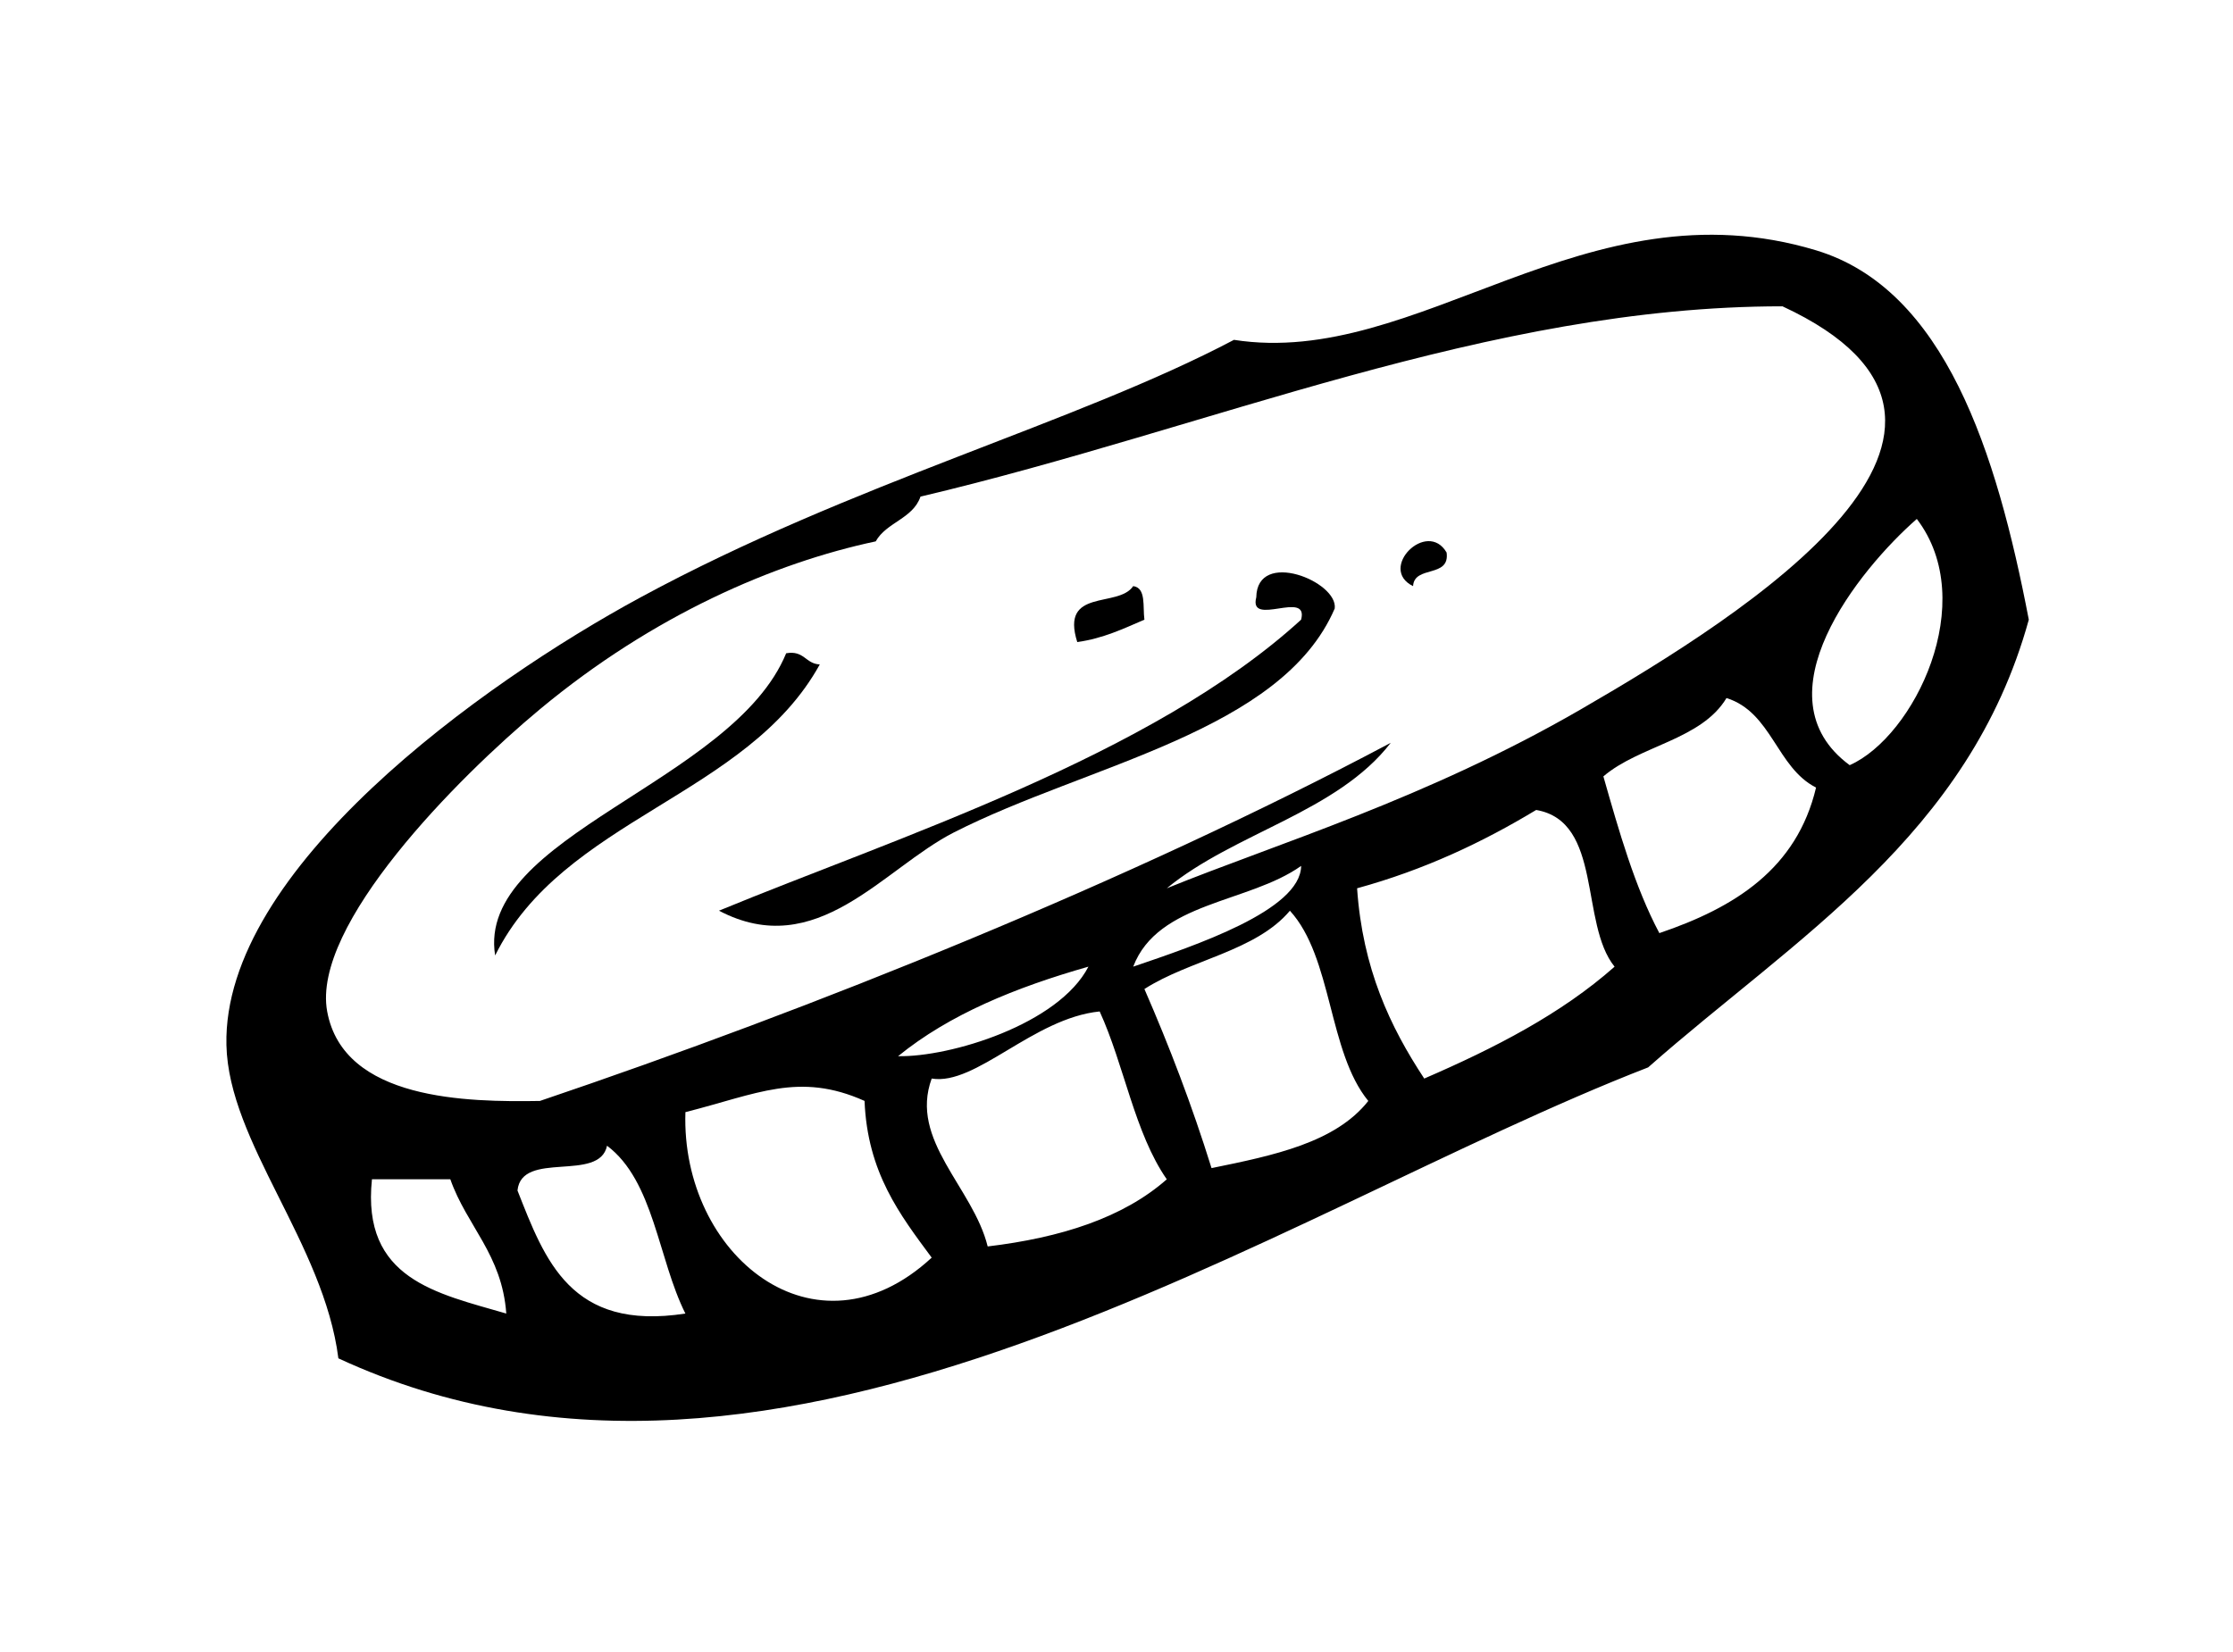 <svg  fill="#000000" xmlns="http://www.w3.org/2000/svg" xmlns:xlink="http://www.w3.org/1999/xlink" version="1.1" x="0px" y="0px" viewBox="0 0 72.96 54" enable-background="new 0 0 72.96 54" xml:space="preserve"><path fill-rule="evenodd" clip-rule="evenodd" d="M47.266,18.058c0.113,0.844-1.057,0.406-1.096,1.098  C45.006,18.582,46.627,16.96,47.266,18.058z"></path><path fill-rule="evenodd" clip-rule="evenodd" d="M43.61,19.887c-1.732,4.031-8.08,5.098-12.437,7.315  c-2.319,1.181-4.482,4.241-7.682,2.561c5.755-2.376,14.148-5.055,19.021-9.511c0.261-0.993-1.725,0.262-1.465-0.731  C41.073,17.931,43.726,19.008,43.61,19.887z"></path><path fill-rule="evenodd" clip-rule="evenodd" d="M37.026,19.155c0.429,0.059,0.308,0.667,0.366,1.097  c-0.684,0.293-1.34,0.612-2.194,0.732C34.635,19.203,36.538,19.886,37.026,19.155z"></path><path fill-rule="evenodd" clip-rule="evenodd" d="M25.687,21.35c0.591-0.104,0.63,0.346,1.098,0.365  c-2.384,4.322-8.383,5.03-10.607,9.511C15.548,27.32,23.949,25.577,25.687,21.35z"></path><path fill-rule="evenodd" clip-rule="evenodd" d="M66.288,20.252c-1.951,7.071-7.644,10.403-12.437,14.632  c-12.175,4.721-28.34,16.203-42.795,9.509c-0.475-3.752-3.587-7.056-3.658-10.241C7.269,28.42,15.726,22.34,20.932,19.521  c6.919-3.747,14.226-5.692,19.386-8.414c6.031,0.94,11.483-5.201,19.02-2.926C63.54,9.451,65.234,14.759,66.288,20.252z   M38.123,29.031c3.604-1.465,8.462-2.916,13.535-5.852c5.421-3.138,15.066-9.229,6.582-13.168  c-9.623-0.001-18.689,3.983-28.164,6.219c-0.249,0.726-1.113,0.836-1.463,1.463c-3.308,0.703-7.267,2.406-10.973,5.487  c-2.709,2.251-7.467,7.063-6.95,9.876c0.535,2.912,4.586,2.964,6.95,2.925c8.883-3.005,19.272-7.173,27.8-11.704  C43.688,26.549,40.331,27.214,38.123,29.031z M60.436,25.007c2.105-0.934,4.261-5.335,2.193-8.047  C60.74,18.613,57.389,22.765,60.436,25.007z M52.388,25.374c0.514,1.802,1.025,3.607,1.829,5.122  c2.459-0.834,4.488-2.096,5.12-4.757c-1.293-0.657-1.442-2.458-2.926-2.926C55.588,24.184,53.571,24.362,52.388,25.374z   M44.341,29.031c0.18,2.625,1.08,4.528,2.194,6.218c2.297-0.994,4.473-2.11,6.219-3.656c-1.145-1.417-0.377-4.746-2.562-5.122  C48.444,27.526,46.542,28.427,44.341,29.031z M37.026,31.592c2.005-0.684,5.471-1.837,5.487-3.293  C40.803,29.517,37.833,29.472,37.026,31.592z M37.392,32.323c0.814,1.868,1.557,3.809,2.193,5.853  c2.025-0.413,4.047-0.831,5.122-2.195c-1.317-1.608-1.165-4.688-2.561-6.217C41.034,31.089,38.876,31.369,37.392,32.323z   M29.344,34.518c1.698,0.034,5.244-1.038,6.219-2.926C33.191,32.268,31.023,33.149,29.344,34.518z M30.442,35.249  c-0.743,2.02,1.352,3.556,1.829,5.487c2.396-0.287,4.427-0.938,5.852-2.194c-1.051-1.51-1.389-3.731-2.193-5.486  C33.756,33.277,31.885,35.488,30.442,35.249z M22.395,36.347c-0.154,4.657,4.245,8.272,8.047,4.755  c-1.037-1.402-2.1-2.777-2.194-5.122C26.108,35.021,24.724,35.758,22.395,36.347z M19.834,37.444  c-0.25,1.213-2.789,0.136-2.926,1.464c0.896,2.272,1.735,4.603,5.486,4.021C21.5,41.143,21.366,38.596,19.834,37.444z   M16.542,42.929c-0.139-1.934-1.289-2.855-1.828-4.388c-0.854,0-1.707,0-2.561,0C11.81,41.811,14.279,42.268,16.542,42.929z"></path></svg>
